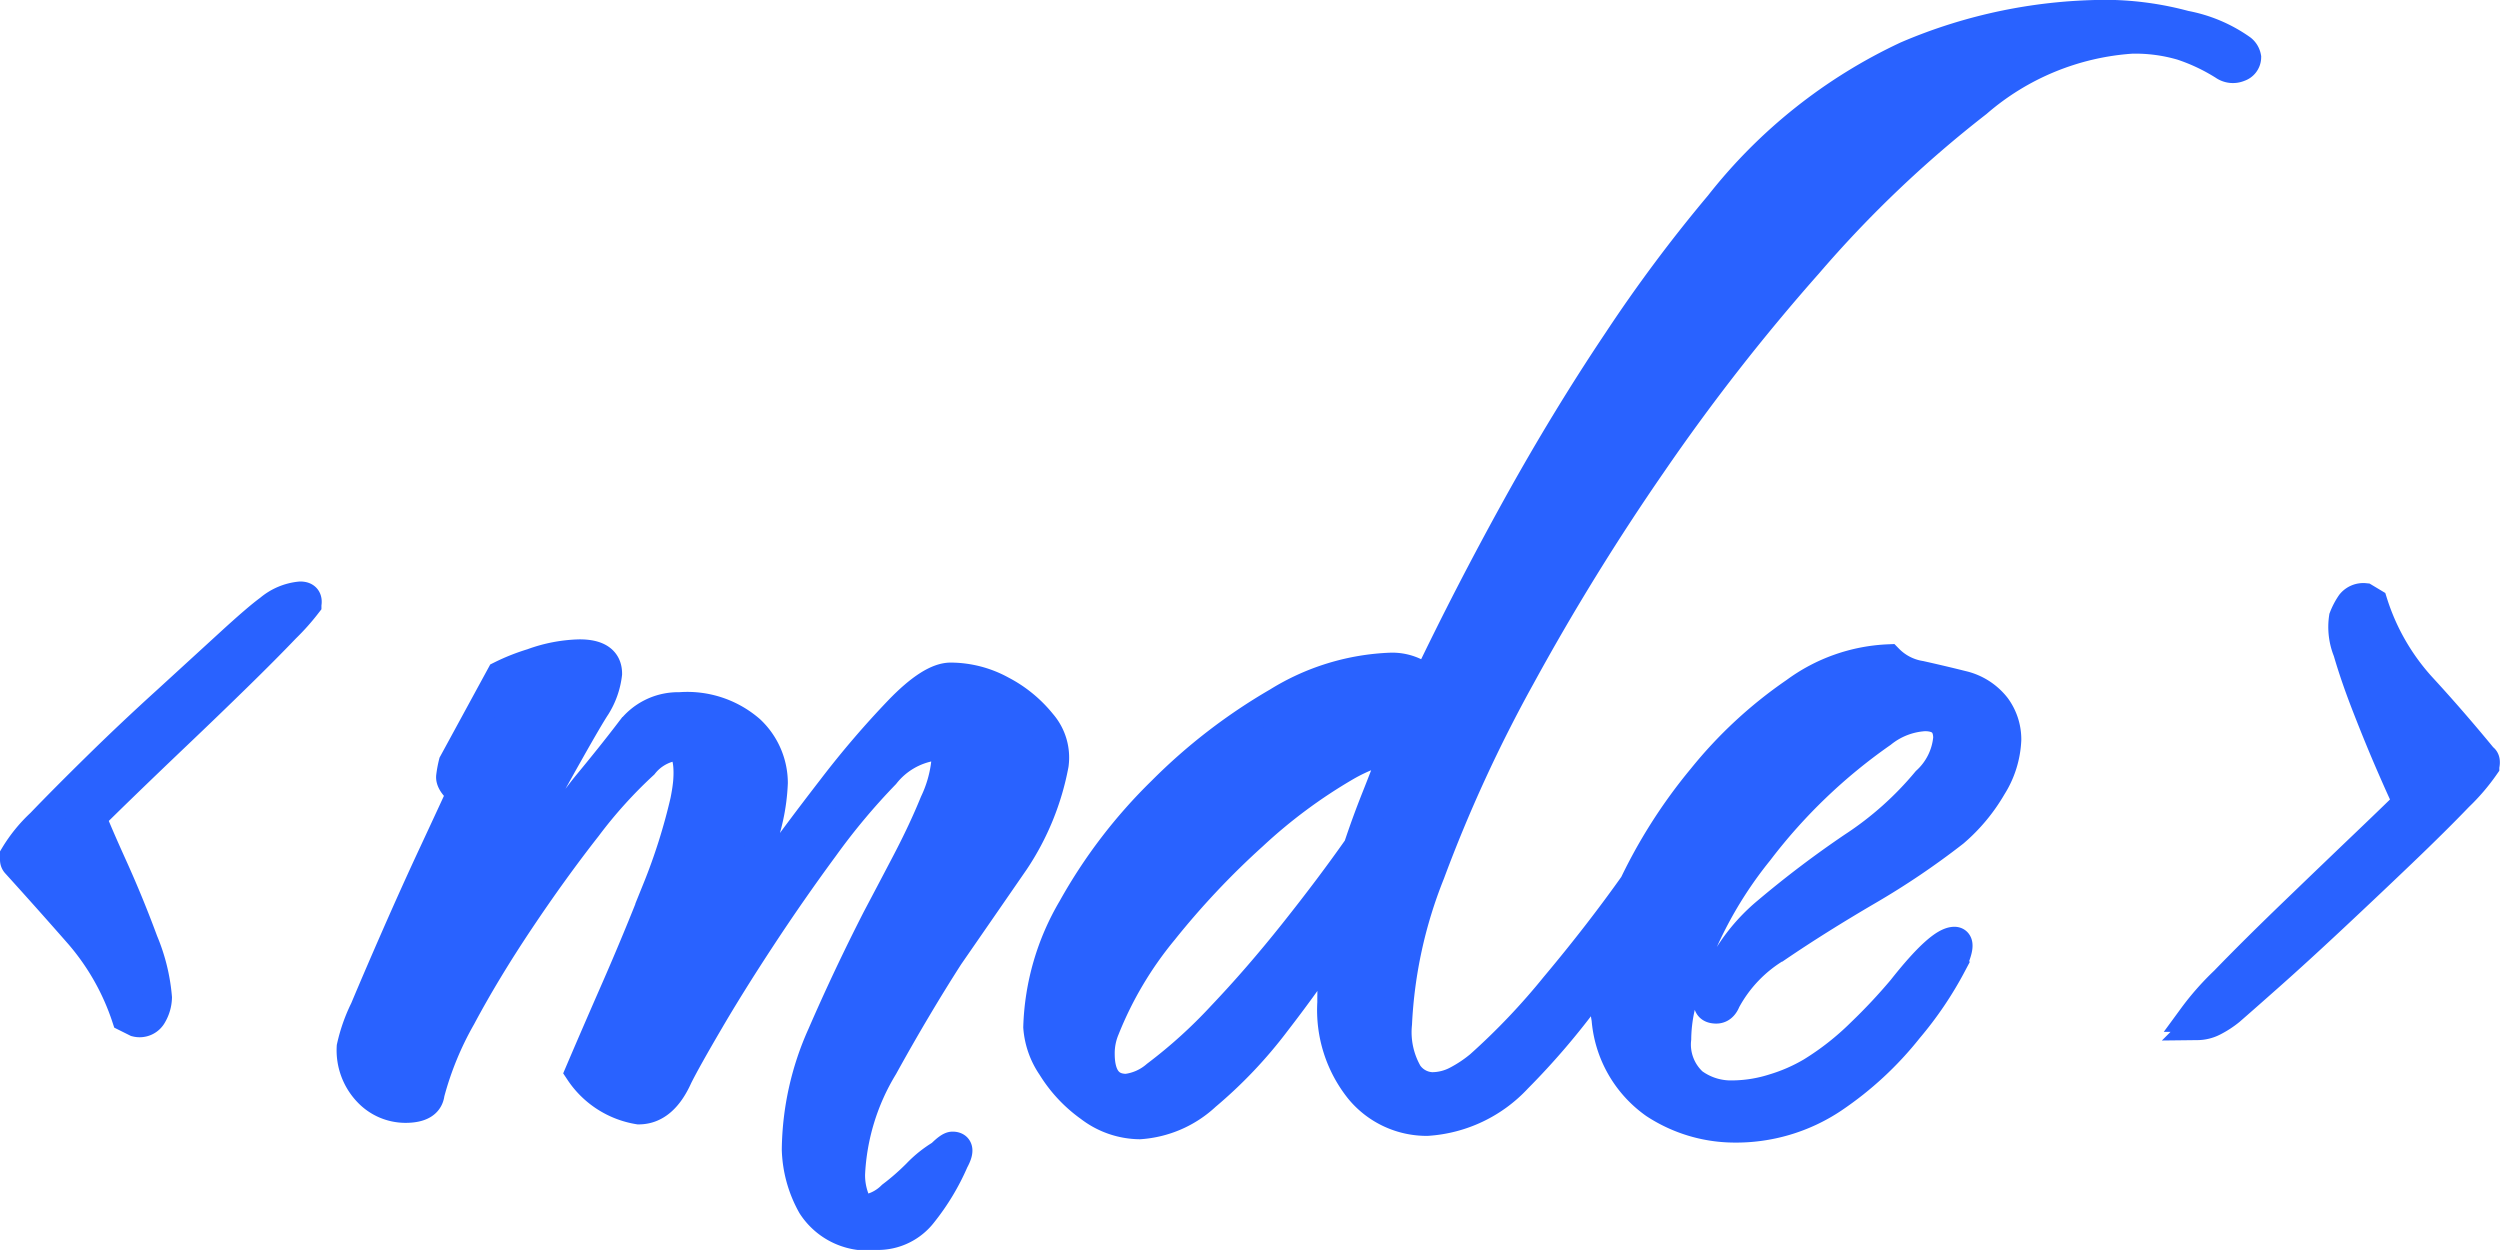 <svg xmlns="http://www.w3.org/2000/svg" width="86.004" height="43" viewBox="0 0 86.004 43">
  <path id="Logo" d="M4.741-2.348,4.4-2.518A8.384,8.384,0,0,0,2.792-5.36Q1.747-6.553.617-7.8A.193.193,0,0,1,.56-7.946v-.142a5.1,5.1,0,0,1,.9-1.108q.791-.824,1.949-1.961T5.787-13.4Q7-14.51,7.962-15.391t1.356-1.165a1.934,1.934,0,0,1,1.074-.455q.283,0,.226.284a7.74,7.74,0,0,1-.735.824q-.678.71-1.667,1.677T6.182-12.265q-1.045.995-1.865,1.79t-1.1,1.08q.17.455.735,1.705T5-5.132A6.363,6.363,0,0,1,5.476-3.2a1.254,1.254,0,0,1-.17.6A.5.5,0,0,1,4.741-2.348ZM30.224,4.984a2.281,2.281,0,0,1-2.232-1.023,4.176,4.176,0,0,1-.537-1.932,9.877,9.877,0,0,1,.876-3.95q.876-2.018,1.893-4.007.452-.853,1.017-1.932T32.2-9.906a4.309,4.309,0,0,0,.4-1.421q0-.512-.452-.512a2.622,2.622,0,0,0-1.639.966,22.526,22.526,0,0,0-2.091,2.5q-1.13,1.535-2.175,3.126t-1.808,2.9Q23.67-1.04,23.387-.472,22.879.665,22.031.665A3.018,3.018,0,0,1,20-.643q.509-1.194,1.243-2.87t1.413-3.41a20.33,20.33,0,0,0,.961-3.041q.057-.284.085-.512a3.683,3.683,0,0,0,.028-.455q0-.909-.452-.909a1.7,1.7,0,0,0-1.074.625,15.945,15.945,0,0,0-1.949,2.16q-1.158,1.478-2.317,3.211T15.929-2.518A10.967,10.967,0,0,0,14.855.1q-.057.512-.848.512a1.782,1.782,0,0,1-1.3-.568A2.08,2.08,0,0,1,12.143-1.5,5.7,5.7,0,0,1,12.6-2.8q.452-1.08,1.1-2.558t1.271-2.813q.622-1.336.961-2.074-.4-.341-.367-.568a3.854,3.854,0,0,1,.085-.455l1.639-3.012a6.925,6.925,0,0,1,1.074-.426A5.066,5.066,0,0,1,20-15.021q.961,0,.961.682a2.707,2.707,0,0,1-.4,1.137q-.226.341-.9,1.535T18.189-9Q17.4-7.519,16.8-6.326a5.35,5.35,0,0,0-.593,1.478q0,.227.48-.455t1.187-1.733q.706-1.051,1.356-2.046a15.236,15.236,0,0,1,.989-1.392q.848-1.023,1.5-1.876a2.061,2.061,0,0,1,1.723-.853,3.3,3.3,0,0,1,2.43.8,2.51,2.51,0,0,1,.791,1.819,6.881,6.881,0,0,1-.509,2.33q-.509,1.364-.961,2.387a11.661,11.661,0,0,0,1.356-1.677q.961-1.336,2.147-2.87a31.753,31.753,0,0,1,2.288-2.671q1.1-1.137,1.78-1.137a3.66,3.66,0,0,1,1.752.455A4.346,4.346,0,0,1,35.9-12.634a1.8,1.8,0,0,1,.424,1.421,8.943,8.943,0,0,1-1.356,3.325Q34.01-6.5,32.71-4.621,31.58-2.859,30.45-.813a7.8,7.8,0,0,0-1.13,3.694,2.291,2.291,0,0,0,.141.824q.141.369.424.369a1.668,1.668,0,0,0,.848-.455,8.2,8.2,0,0,0,.876-.767,3.981,3.981,0,0,1,.819-.654q.283-.284.4-.284.339,0,.057.512a7.9,7.9,0,0,1-1.074,1.79A1.949,1.949,0,0,1,30.224,4.984Zm9.041-3.808a2.882,2.882,0,0,1-1.723-.6,4.774,4.774,0,0,1-1.3-1.392,2.772,2.772,0,0,1-.48-1.364,8.533,8.533,0,0,1,1.187-4.092A17.639,17.639,0,0,1,40.028-10.3a19.2,19.2,0,0,1,3.983-3.069,7.941,7.941,0,0,1,3.9-1.194,1.8,1.8,0,0,1,1.243.455q1.413-2.955,3.079-5.968t3.475-5.712a51.07,51.07,0,0,1,3.5-4.689A17.754,17.754,0,0,1,65.652-35.6a17.549,17.549,0,0,1,6.95-1.421,10.66,10.66,0,0,1,2.627.369,4.939,4.939,0,0,1,1.949.824.466.466,0,0,1,.17.284.365.365,0,0,1-.254.341.555.555,0,0,1-.537-.057,6.585,6.585,0,0,0-1.441-.682,5.676,5.676,0,0,0-1.723-.227,9.045,9.045,0,0,0-5.311,2.188,40.109,40.109,0,0,0-5.82,5.541,70.858,70.858,0,0,0-5.368,6.877,82.243,82.243,0,0,0-4.52,7.332,49.686,49.686,0,0,0-3.108,6.763,15.914,15.914,0,0,0-1.13,5.172A2.843,2.843,0,0,0,48.5-.586a1.05,1.05,0,0,0,.819.455A1.83,1.83,0,0,0,50.2-.358a4.477,4.477,0,0,0,.763-.512A23.31,23.31,0,0,0,53.56-3.6q1.526-1.819,2.769-3.581.9-1.137,1.13-1.137.283,0,0,.739a9.588,9.588,0,0,1-.9,1.705q-.735,1.08-1.865,2.614a25.3,25.3,0,0,1-2.43,2.842,4.641,4.641,0,0,1-3.108,1.478,2.993,2.993,0,0,1-2.317-1.08,4.377,4.377,0,0,1-.961-3.012A11.37,11.37,0,0,1,46.1-5.36q-.961,1.478-2.147,3.012a15.509,15.509,0,0,1-2.4,2.529A3.706,3.706,0,0,1,39.265,1.176Zm-.452-1.25A1.906,1.906,0,0,0,39.83-.529a17.128,17.128,0,0,0,2.26-2.046q1.243-1.307,2.486-2.87t2.2-2.927q.283-.853.622-1.705t.678-1.762q-.4.114-.848.284a5.817,5.817,0,0,0-.848.4A17.951,17.951,0,0,0,43.164-8.77,27.847,27.847,0,0,0,40.084-5.5,12.651,12.651,0,0,0,38.078-2.12a2.152,2.152,0,0,0-.17.853Q37.909-.074,38.813-.074ZM59.663,1.29A5.043,5.043,0,0,1,56.979.466a3.959,3.959,0,0,1-1.667-2.927,3.4,3.4,0,0,1-.057-.739,8.951,8.951,0,0,1,.932-3.723,17.73,17.73,0,0,1,2.43-3.836,14.966,14.966,0,0,1,3.192-2.955,5.836,5.836,0,0,1,3.221-1.137,1.966,1.966,0,0,0,1.1.568q.763.171,1.441.341a2.067,2.067,0,0,1,1.158.739,1.9,1.9,0,0,1,.367,1.137,3.289,3.289,0,0,1-.509,1.62,6.041,6.041,0,0,1-1.3,1.563A26.637,26.637,0,0,1,64.3-6.866q-1.7.995-3.079,1.932a4.752,4.752,0,0,0-1.78,1.847q-.113.284-.339.284-.4,0-.226-.455a6.352,6.352,0,0,1,1.978-2.9A34.877,34.877,0,0,1,63.816-8.4a11.37,11.37,0,0,0,2.514-2.245,2.283,2.283,0,0,0,.735-1.478q0-.739-.791-.739a2.573,2.573,0,0,0-1.469.568A18.952,18.952,0,0,0,60.567-8.23a14.082,14.082,0,0,0-2.656,5.2,5.217,5.217,0,0,0-.17,1.25,1.775,1.775,0,0,0,.565,1.506,2.187,2.187,0,0,0,1.356.426,4.772,4.772,0,0,0,1.413-.227,5.859,5.859,0,0,0,1.3-.568,9.5,9.5,0,0,0,1.7-1.336,19.493,19.493,0,0,0,1.413-1.506q1.3-1.648,1.808-1.648.283,0-.085.8a12.323,12.323,0,0,1-1.5,2.217A11.5,11.5,0,0,1,63.138.267,6.01,6.01,0,0,1,59.663,1.29Zm15.99-3.524q-.226,0-.17-.284a9.3,9.3,0,0,1,1.1-1.25q.989-1.023,2.345-2.33t2.486-2.387q1.13-1.08,1.469-1.421-.169-.341-.565-1.25T81.5-13.146q-.424-1.08-.678-1.961a2.222,2.222,0,0,1-.141-1.165,2.3,2.3,0,0,1,.254-.483.548.548,0,0,1,.48-.2l.283.17a7.78,7.78,0,0,0,1.639,2.87q1.074,1.165,2.147,2.472.113.057.057.284a6.907,6.907,0,0,1-.9,1.051q-.791.824-1.949,1.932T80.315-5.928Q79.1-4.791,78.139-3.939T76.783-2.745a3.2,3.2,0,0,1-.565.369A1.248,1.248,0,0,1,75.653-2.234Z" transform="translate(-0.06 37.516)" fill="#2962ff" stroke="#2962ff" stroke-width="1"/>
</svg>
